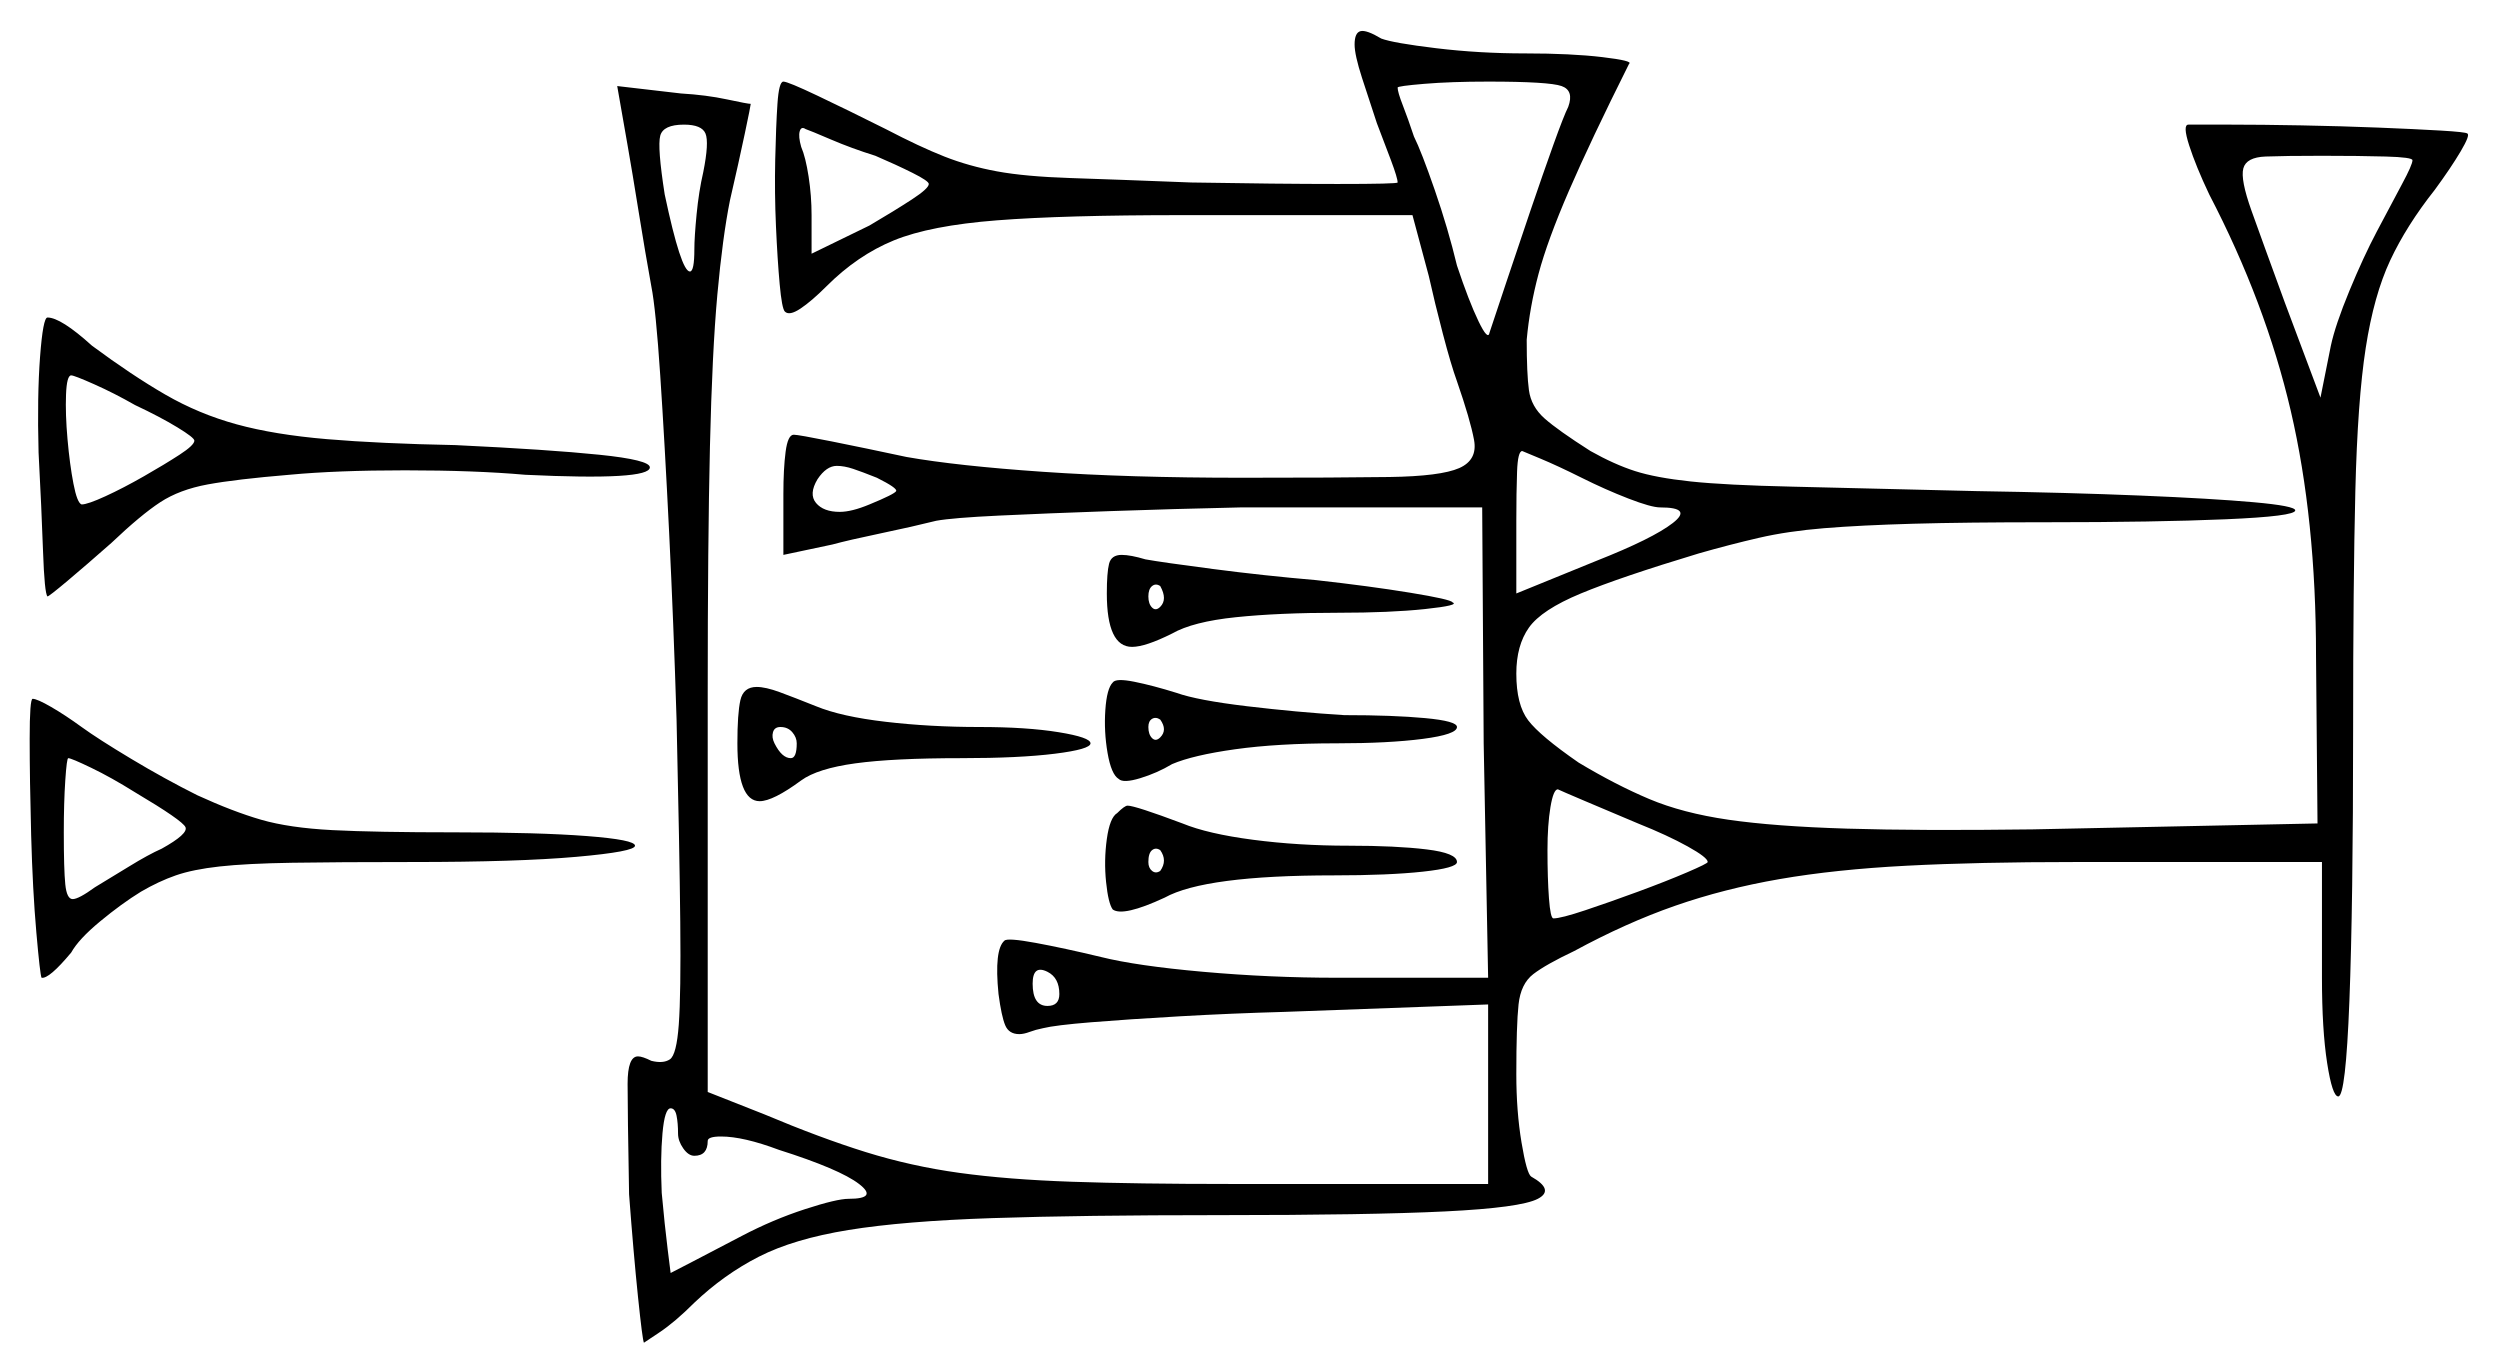 <svg xmlns="http://www.w3.org/2000/svg" width="842.5" height="462.5" viewBox="0 0 842.5 462.5"><path d="M45.5 267.0Q37.5 262.0 30.75 258.75Q24.0 255.5 23.0 255.5Q22.5 255.5 22.0 263.0Q21.5 270.5 21.5 280.5Q21.5 293.0 22.0 298.0Q22.5 303.0 24.5 303.0Q26.5 303.0 32.0 299.0Q37.0 296.0 43.5 292.0Q50.0 288.0 54.5 286.0Q63.5 281.0 62.5 278.75Q61.5 276.5 45.5 267.0ZM268.5 250.5Q268.5 248.5 267.0 246.75Q265.5 245.0 263.0 245.0Q261.0 245.0 260.5 246.75Q260.0 248.5 261.0 250.5Q263.5 255.5 266.5 255.5Q268.5 255.5 268.5 250.5ZM391.0 293.5Q393.5 290.0 391.0 286.5Q389.5 285.5 388.25 286.5Q387.0 287.5 387.0 290.5Q387.0 292.5 388.25 293.5Q389.5 294.5 391.0 293.5ZM552.0 277.5Q542.5 273.5 534.25 270.0Q526.0 266.5 525.0 266.0Q523.5 266.0 522.5 272.0Q521.5 278.0 521.5 286.5Q521.5 296.0 522.0 302.75Q522.5 309.5 523.5 309.5Q526.0 309.5 534.25 306.75Q542.5 304.0 552.0 300.5Q561.5 297.0 568.5 294.0Q575.5 291.0 575.5 290.5Q575.5 289.0 568.75 285.25Q562.0 281.5 552.0 277.5ZM45.5 136.5Q38.5 132.5 31.75 129.5Q25.0 126.5 24.0 126.5Q22.5 126.5 22.25 133.0Q22.0 139.5 22.75 148.0Q23.5 156.5 24.75 163.0Q26.0 169.5 27.5 170.0Q29.5 170.0 35.5 167.25Q41.5 164.5 48.5 160.5Q55.5 156.5 60.5 153.25Q65.5 150.0 65.5 148.5Q65.5 147.5 59.75 144.0Q54.0 140.5 45.5 136.5ZM391.0 204.5Q393.5 202.0 391.0 197.5Q389.5 196.5 388.25 197.5Q387.0 198.5 387.0 201.0Q387.0 203.5 388.25 204.75Q389.5 206.0 391.0 204.5ZM391.0 248.5Q393.5 246.0 391.0 242.5Q389.5 241.5 388.25 242.25Q387.0 243.0 387.0 245.0Q387.0 247.5 388.25 248.75Q389.5 250.0 391.0 248.5ZM237.0 58.0Q239.0 48.0 237.75 45.0Q236.5 42.0 230.5 42.0Q223.5 42.0 222.5 45.75Q221.5 49.5 224.0 65.5Q229.5 91.5 232.5 91.5Q234.0 91.5 234.0 84.0Q234.0 80.0 234.75 72.25Q235.5 64.5 237.0 58.0ZM295.5 161.0Q290.5 159.0 287.5 158.0Q284.5 157.0 282.0 157.0Q278.5 157.0 275.5 161.5Q272.5 166.5 275.0 169.5Q277.5 172.5 283.0 172.5Q287.0 172.5 293.0 170.0Q301.5 166.5 302.0 165.5Q302.5 164.5 295.5 161.0ZM533.0 161.0Q525.0 157.0 519.0 154.5Q513.0 152.0 513.0 152.0Q511.5 152.0 511.25 159.0Q511.0 166.0 511.0 175.5V200.0L538.0 189.0Q557.0 181.5 563.75 176.25Q570.5 171.0 559.5 171.0Q556.5 171.0 548.75 168.0Q541.0 165.0 533.0 161.0ZM295.0 52.5Q287.0 50.0 280.0 47.0Q273.0 44.0 271.5 43.5Q270.0 42.5 269.5 44.25Q269.0 46.0 270.0 49.5Q271.5 53.0 272.5 59.5Q273.5 66.0 273.5 72.5V85.5L293.0 76.0Q301.5 71.0 307.25 67.25Q313.0 63.5 313.0 62.0Q313.0 61.0 307.5 58.25Q302.0 55.5 295.0 52.5ZM528.5 36.0Q530.5 30.5 526.25 29.0Q522.0 27.5 501.5 27.5Q489.0 27.5 480.0 28.25Q471.0 29.0 471.0 29.5Q471.0 31.0 472.75 35.5Q474.5 40.0 476.5 46.0Q479.0 51.0 483.5 64.0Q488.0 77.0 491.0 89.5Q495.0 101.5 498.25 108.25Q501.5 115.0 502.0 112.0Q504.0 106.0 507.75 94.75Q511.5 83.5 515.75 71.0Q520.0 58.5 523.5 48.75Q527.0 39.0 528.5 36.0ZM813.0 54.0Q813.0 53.0 804.0 52.75Q795.0 52.5 782.5 52.5Q770.0 52.5 763.5 52.75Q757.0 53.0 756.0 56.75Q755.0 60.5 758.75 71.0Q762.5 81.5 770.0 102.0L782.0 134.0L785.5 116.5Q787.0 109.5 791.75 98.0Q796.5 86.5 801.0 78.0Q806.0 68.5 809.5 62.0Q813.0 55.5 813.0 54.0ZM228.5 382.0Q228.5 378.5 228.0 376.0Q227.5 373.5 226.0 373.5Q224.0 373.5 223.25 382.0Q222.5 390.5 223.0 402.0Q224.0 413.0 225.0 421.0Q226.0 429.0 226.0 429.0Q226.0 429.0 233.25 425.25Q240.5 421.5 250.0 416.5Q260.5 411.0 271.25 407.5Q282.0 404.0 286.0 404.0Q296.0 404.0 289.5 399.0Q283.0 394.0 262.5 387.5Q250.5 383.0 243.0 383.0Q238.5 383.0 238.5 384.5Q238.5 389.5 234.0 389.5Q232.0 389.5 230.25 387.0Q228.5 384.5 228.5 382.0ZM357.0 335.0Q357.0 329.5 353.0 327.5Q348.0 325.0 348.0 331.5Q348.0 339.0 353.0 339.0Q357.0 339.0 357.0 335.0ZM10.5 281.5Q10.0 262.5 10.0 249.0Q10.0 235.5 11.0 235.5Q12.5 235.5 17.25 238.25Q22.0 241.0 27.5 245.0Q33.0 249.0 44.25 255.75Q55.5 262.5 66.5 268.0Q78.5 273.5 88.0 276.25Q97.5 279.0 112.0 279.75Q126.5 280.5 153.5 280.5Q181.5 280.5 197.75 281.75Q214.0 283.0 214.0 285.0Q214.0 287.0 194.25 288.75Q174.5 290.5 139.0 290.5Q114.0 290.5 98.5 290.75Q83.0 291.0 74.0 292.0Q65.0 293.0 59.25 295.0Q53.5 297.0 47.5 300.5Q41.0 304.5 33.75 310.5Q26.5 316.5 24.0 321.0Q16.5 330.0 14.0 329.5Q13.5 328.5 12.25 314.25Q11.0 300.0 10.5 281.5ZM13.0 152.5Q12.5 133.5 13.5 120.25Q14.5 107.0 16.0 107.0Q20.5 107.0 31.0 116.5Q44.5 126.5 55.75 133.0Q67.0 139.5 79.75 143.0Q92.5 146.5 110.25 148.0Q128.0 149.5 153.5 150.0Q185.0 151.5 202.0 153.25Q219.0 155.0 219.0 157.5Q219.0 162.0 177.0 160.0Q160.0 158.5 136.5 158.5Q113.5 158.5 97.5 160.0Q79.5 161.5 70.0 163.25Q60.5 165.0 54.0 169.25Q47.5 173.5 37.5 183.0Q29.0 190.5 22.75 195.75Q16.5 201.0 16.0 201.0Q15.0 200.0 14.5 185.75Q14.0 171.5 13.0 152.5ZM248.5 250.5Q248.5 240.5 249.5 236.0Q250.5 231.5 255.0 231.5Q258.0 231.5 262.75 233.25Q267.5 235.0 275.0 238.0Q283.5 241.5 298.5 243.25Q313.5 245.0 330.0 245.0Q346.0 245.0 356.75 246.75Q367.5 248.5 367.5 250.5Q367.5 252.5 355.5 254.0Q343.5 255.5 324.0 255.5Q301.0 255.5 288.25 257.25Q275.5 259.0 270.0 263.0Q260.5 270.0 256.0 270.0Q248.5 270.0 248.5 250.5ZM375.0 230.0Q376.0 228.5 382.25 229.75Q388.5 231.0 396.5 233.5Q403.5 236.0 420.25 238.0Q437.0 240.0 453.0 241.0Q469.5 241.0 480.25 242.0Q491.0 243.0 491.0 245.0Q491.0 247.5 479.5 249.0Q468.0 250.5 450.5 250.5Q430.5 250.5 416.25 252.5Q402.0 254.5 395.0 257.5Q390.0 260.5 384.25 262.25Q378.5 264.0 377.0 262.5Q374.5 261.0 373.25 253.75Q372.0 246.5 372.5 239.25Q373.0 232.0 375.0 230.0ZM376.5 274.0Q379.0 271.5 380.0 271.5Q382.5 271.5 398.5 277.5Q407.0 281.0 422.25 283.0Q437.5 285.0 454.5 285.0Q470.5 285.0 480.75 286.25Q491.0 287.5 491.0 290.5Q491.0 292.5 479.5 293.75Q468.0 295.0 449.5 295.0Q406.0 295.0 392.5 302.5Q378.5 309.0 375.0 306.5Q373.5 304.5 372.75 297.25Q372.0 290.0 373.0 282.75Q374.0 275.5 376.5 274.0ZM373.0 200.0Q373.0 193.0 373.75 190.0Q374.5 187.0 378.0 187.0Q381.0 187.0 386.0 188.5Q391.5 189.5 408.75 191.75Q426.0 194.0 443.5 195.5Q461.5 197.5 475.25 199.75Q489.0 202.0 489.5 203.0Q492.0 204.0 480.25 205.25Q468.5 206.5 451.0 206.5Q431.0 206.5 416.5 208.0Q402.0 209.5 395.0 213.5Q386.0 218.0 381.5 218.0Q373.0 218.0 373.0 200.0ZM456.5 15.0Q456.5 11.0 458.5 10.5Q460.5 10.0 465.5 13.0Q469.5 14.5 484.0 16.25Q498.5 18.0 514.0 18.0Q529.5 18.0 540.0 19.25Q550.5 20.5 549.0 21.5Q536.0 47.5 528.75 64.25Q521.5 81.0 518.5 92.25Q515.5 103.5 514.5 114.5Q514.5 126.0 515.25 131.5Q516.0 137.0 520.5 141.0Q525.0 145.0 536.0 152.0Q544.0 156.5 551.0 158.75Q558.0 161.0 569.75 162.25Q581.5 163.5 604.0 164.0Q626.5 164.5 666.0 165.5Q697.0 166.0 721.25 167.0Q745.5 168.0 759.5 169.25Q773.5 170.5 773.5 172.0Q773.5 174.0 750.0 175.0Q726.5 176.0 689.5 176.0Q662.5 176.0 644.75 176.5Q627.0 177.0 614.75 178.0Q602.5 179.0 592.75 181.25Q583.0 183.5 572.5 186.5Q546.0 194.5 532.75 200.0Q519.5 205.5 515.25 211.5Q511.0 217.5 511.0 227.0Q511.0 237.5 515.0 242.75Q519.0 248.0 532.0 257.0Q544.5 264.5 555.75 269.25Q567.0 274.0 582.5 276.25Q598.0 278.5 622.5 279.25Q647.0 280.0 685.0 279.5L781.0 277.5L780.5 221.0Q780.5 175.0 772.0 138.5Q763.5 102.0 744.5 65.5Q740.0 56.0 737.75 49.0Q735.5 42.0 737.5 42.0Q741.5 42.0 751.75 42.0Q762.0 42.0 775.5 42.25Q789.0 42.5 801.5 43.0Q814.0 43.5 822.5 44.0Q831.0 44.5 831.5 45.0Q832.5 45.5 829.25 51.0Q826.0 56.5 820.5 64.0Q811.0 76.0 805.5 87.75Q800.0 99.5 797.25 117.25Q794.5 135.0 793.75 165.5Q793.0 196.0 793.0 246.0Q793.0 305.0 791.75 337.25Q790.5 369.5 788.0 369.5Q786.0 369.5 784.25 358.25Q782.5 347.0 782.5 329.5V290.5H699.5Q666.5 290.5 642.5 291.75Q618.5 293.0 599.75 296.25Q581.0 299.5 564.5 305.25Q548.0 311.0 530.5 320.5Q521.0 325.0 516.75 328.25Q512.5 331.5 511.75 338.5Q511.0 345.5 511.0 362.0Q511.0 374.5 512.75 385.0Q514.5 395.5 516.0 396.5Q524.0 401.0 518.25 404.0Q512.5 407.0 487.0 408.25Q461.5 409.5 411.0 409.5Q364.5 409.5 334.5 410.5Q304.5 411.5 286.0 414.5Q267.5 417.5 255.75 423.5Q244.0 429.5 234.0 439.0Q227.5 445.5 222.25 449.0Q217.0 452.5 217.0 452.5Q216.5 451.5 215.0 437.0Q213.5 422.5 212.0 402.5Q211.5 374.5 211.5 365.25Q211.5 356.0 215.0 356.0Q216.5 356.0 219.5 357.5Q223.5 358.5 225.75 357.0Q228.0 355.5 228.75 345.25Q229.5 335.0 229.25 310.75Q229.0 286.5 228.0 242.5Q227.0 210.0 225.5 179.5Q224.0 149.0 222.5 126.5Q221.0 104.0 219.5 96.5Q217.5 85.5 215.25 71.5Q213.0 57.5 211.5 49.0L208.0 29.0L229.5 31.5Q238.0 32.0 245.0 33.5Q252.0 35.0 253.0 35.0Q253.0 35.5 251.0 45.0Q249.0 54.5 246.0 67.5Q243.5 80.0 241.75 99.25Q240.0 118.5 239.25 150.5Q238.5 182.5 238.5 233.5V368.0L257.5 375.5Q276.5 383.5 291.75 388.25Q307.0 393.0 323.25 395.25Q339.5 397.5 361.25 398.25Q383.0 399.0 415.0 399.0H501.5V338.5L433.0 341.0Q415.0 341.5 397.5 342.5Q380.0 343.5 367.75 344.5Q355.5 345.5 351.5 346.5Q349.0 347.0 347.0 347.75Q345.0 348.5 343.5 348.5Q340.0 348.5 338.75 345.5Q337.5 342.5 336.5 335.0Q335.0 320.0 338.5 317.0Q339.5 316.0 349.0 317.75Q358.5 319.5 371.0 322.5Q383.0 325.5 405.5 327.5Q428.0 329.5 450.5 329.5H501.5L500.0 250.5L499.5 171.0H418.0Q395.5 171.5 374.0 172.25Q352.5 173.0 336.75 173.75Q321.0 174.5 315.5 175.5Q307.5 177.5 296.75 179.75Q286.0 182.0 280.5 183.5L264.0 187.0V166.5Q264.0 158.0 264.75 152.25Q265.5 146.5 267.5 146.5Q269.0 146.5 280.25 148.75Q291.5 151.0 305.5 154.0Q322.5 157.0 351.5 159.0Q380.5 161.0 418.5 161.0Q451.0 161.0 468.25 160.75Q485.5 160.5 491.75 157.75Q498.0 155.0 496.75 148.25Q495.5 141.5 491.0 128.5Q489.0 123.0 486.25 112.5Q483.5 102.0 481.5 93.0L476.0 72.5H398.5Q358.5 72.5 336.0 74.25Q313.5 76.0 301.25 81.0Q289.0 86.0 278.5 96.5Q273.5 101.5 269.75 104.0Q266.0 106.5 264.5 105.0Q263.5 104.0 262.75 95.75Q262.0 87.5 261.5 76.25Q261.0 65.0 261.25 53.75Q261.5 42.5 262.0 35.0Q262.5 27.5 264.0 27.5Q265.5 27.5 275.5 32.25Q285.5 37.0 298.5 43.5Q310.0 49.5 318.25 52.75Q326.5 56.0 336.0 57.75Q345.5 59.5 360.75 60.0Q376.0 60.5 401.5 61.5Q430.5 62.0 450.75 62.0Q471.0 62.0 471.0 61.5Q471.0 60.0 468.75 54.0Q466.5 48.0 464.0 41.5Q461.5 34.0 459.0 26.25Q456.5 18.5 456.5 15.0Z" fill="black" /></svg>